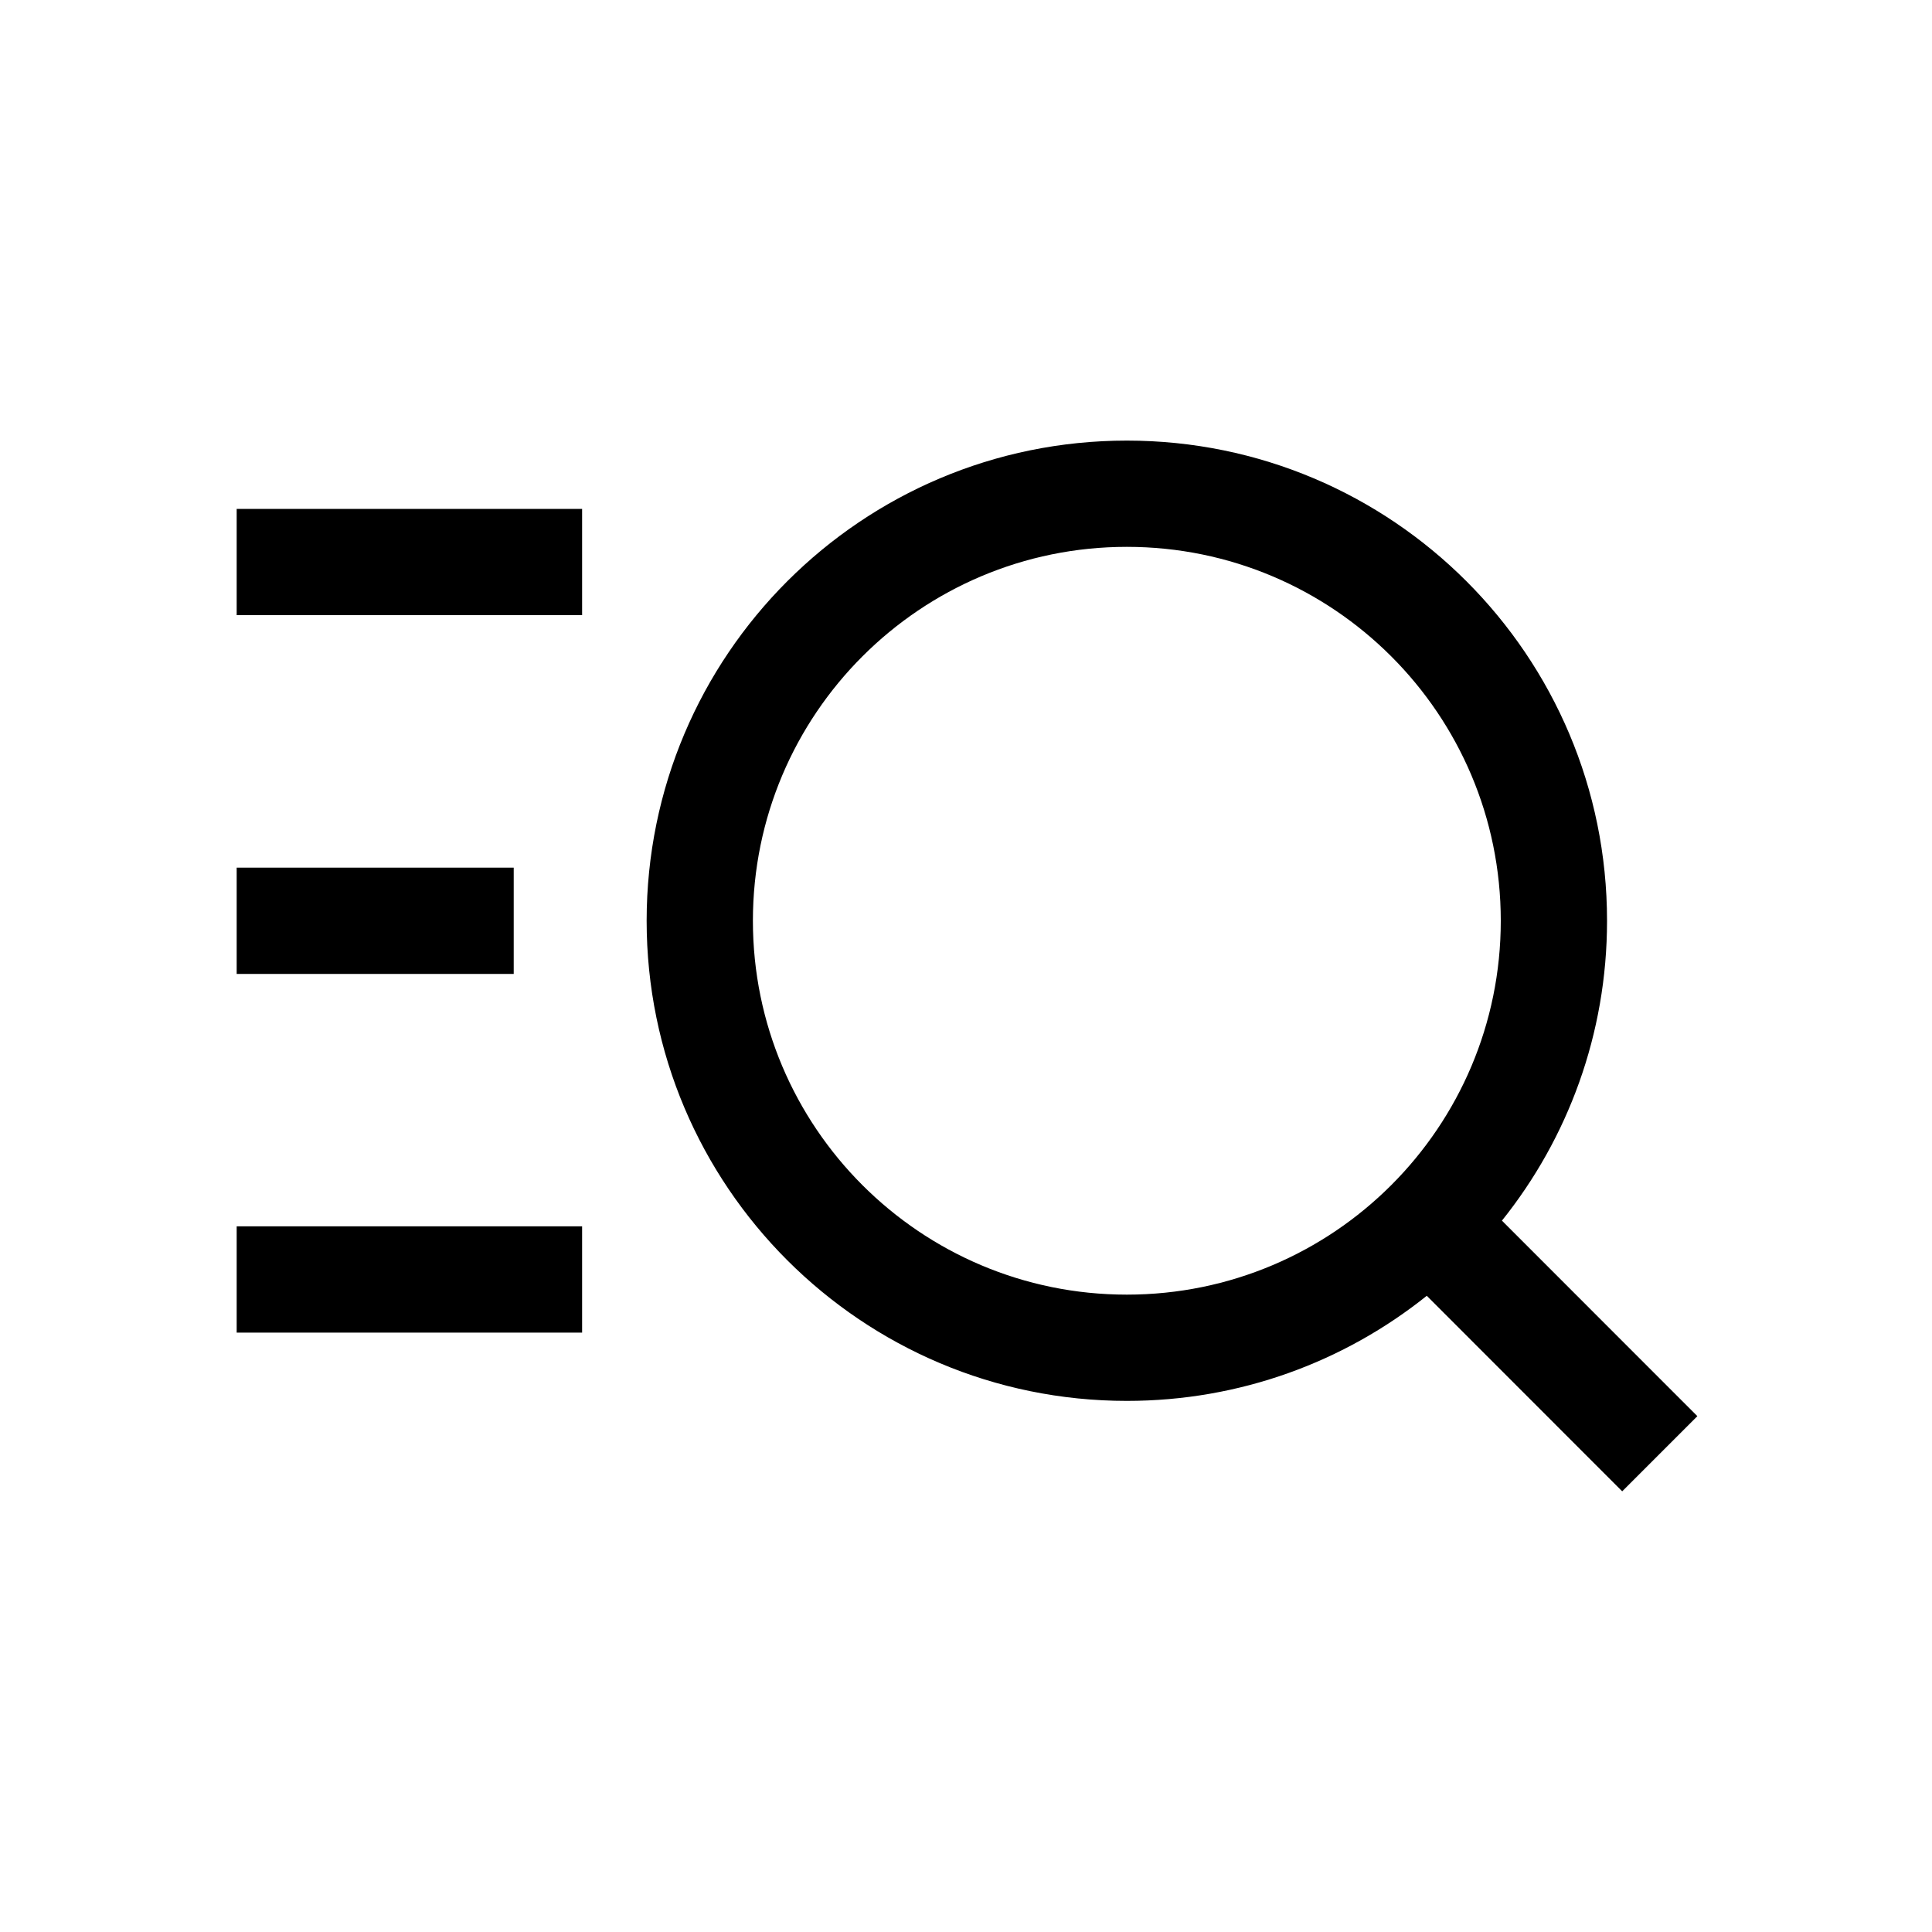 <svg viewBox="0 0 20 20" fill="none" xmlns="http://www.w3.org/2000/svg">
<path fill-rule="evenodd" clip-rule="evenodd" d="M11.665 5.661C9.527 5.661 7.794 7.394 7.794 9.532C7.794 11.669 9.527 13.402 11.665 13.402C13.803 13.402 15.536 11.669 15.536 9.532C15.536 7.394 13.803 5.661 11.665 5.661ZM6.694 9.532C6.694 6.786 8.92 4.561 11.665 4.561C14.411 4.561 16.636 6.786 16.636 9.532C16.636 10.706 16.229 11.786 15.548 12.636L17.182 14.271L17.571 14.66L16.793 15.438L16.404 15.049L14.77 13.414C13.919 14.095 12.84 14.502 11.665 14.502C8.92 14.502 6.694 12.277 6.694 9.532ZM2.45 5.268H3H5.476H6.026V6.368H5.476H3H2.45V5.268ZM2.45 8.982H3H4.768H5.318V10.082H4.768H3H2.45V8.982ZM2.45 12.695H3H5.476H6.026V13.795H5.476H3H2.45V12.695Z" fill="currentColor" />
</svg>
